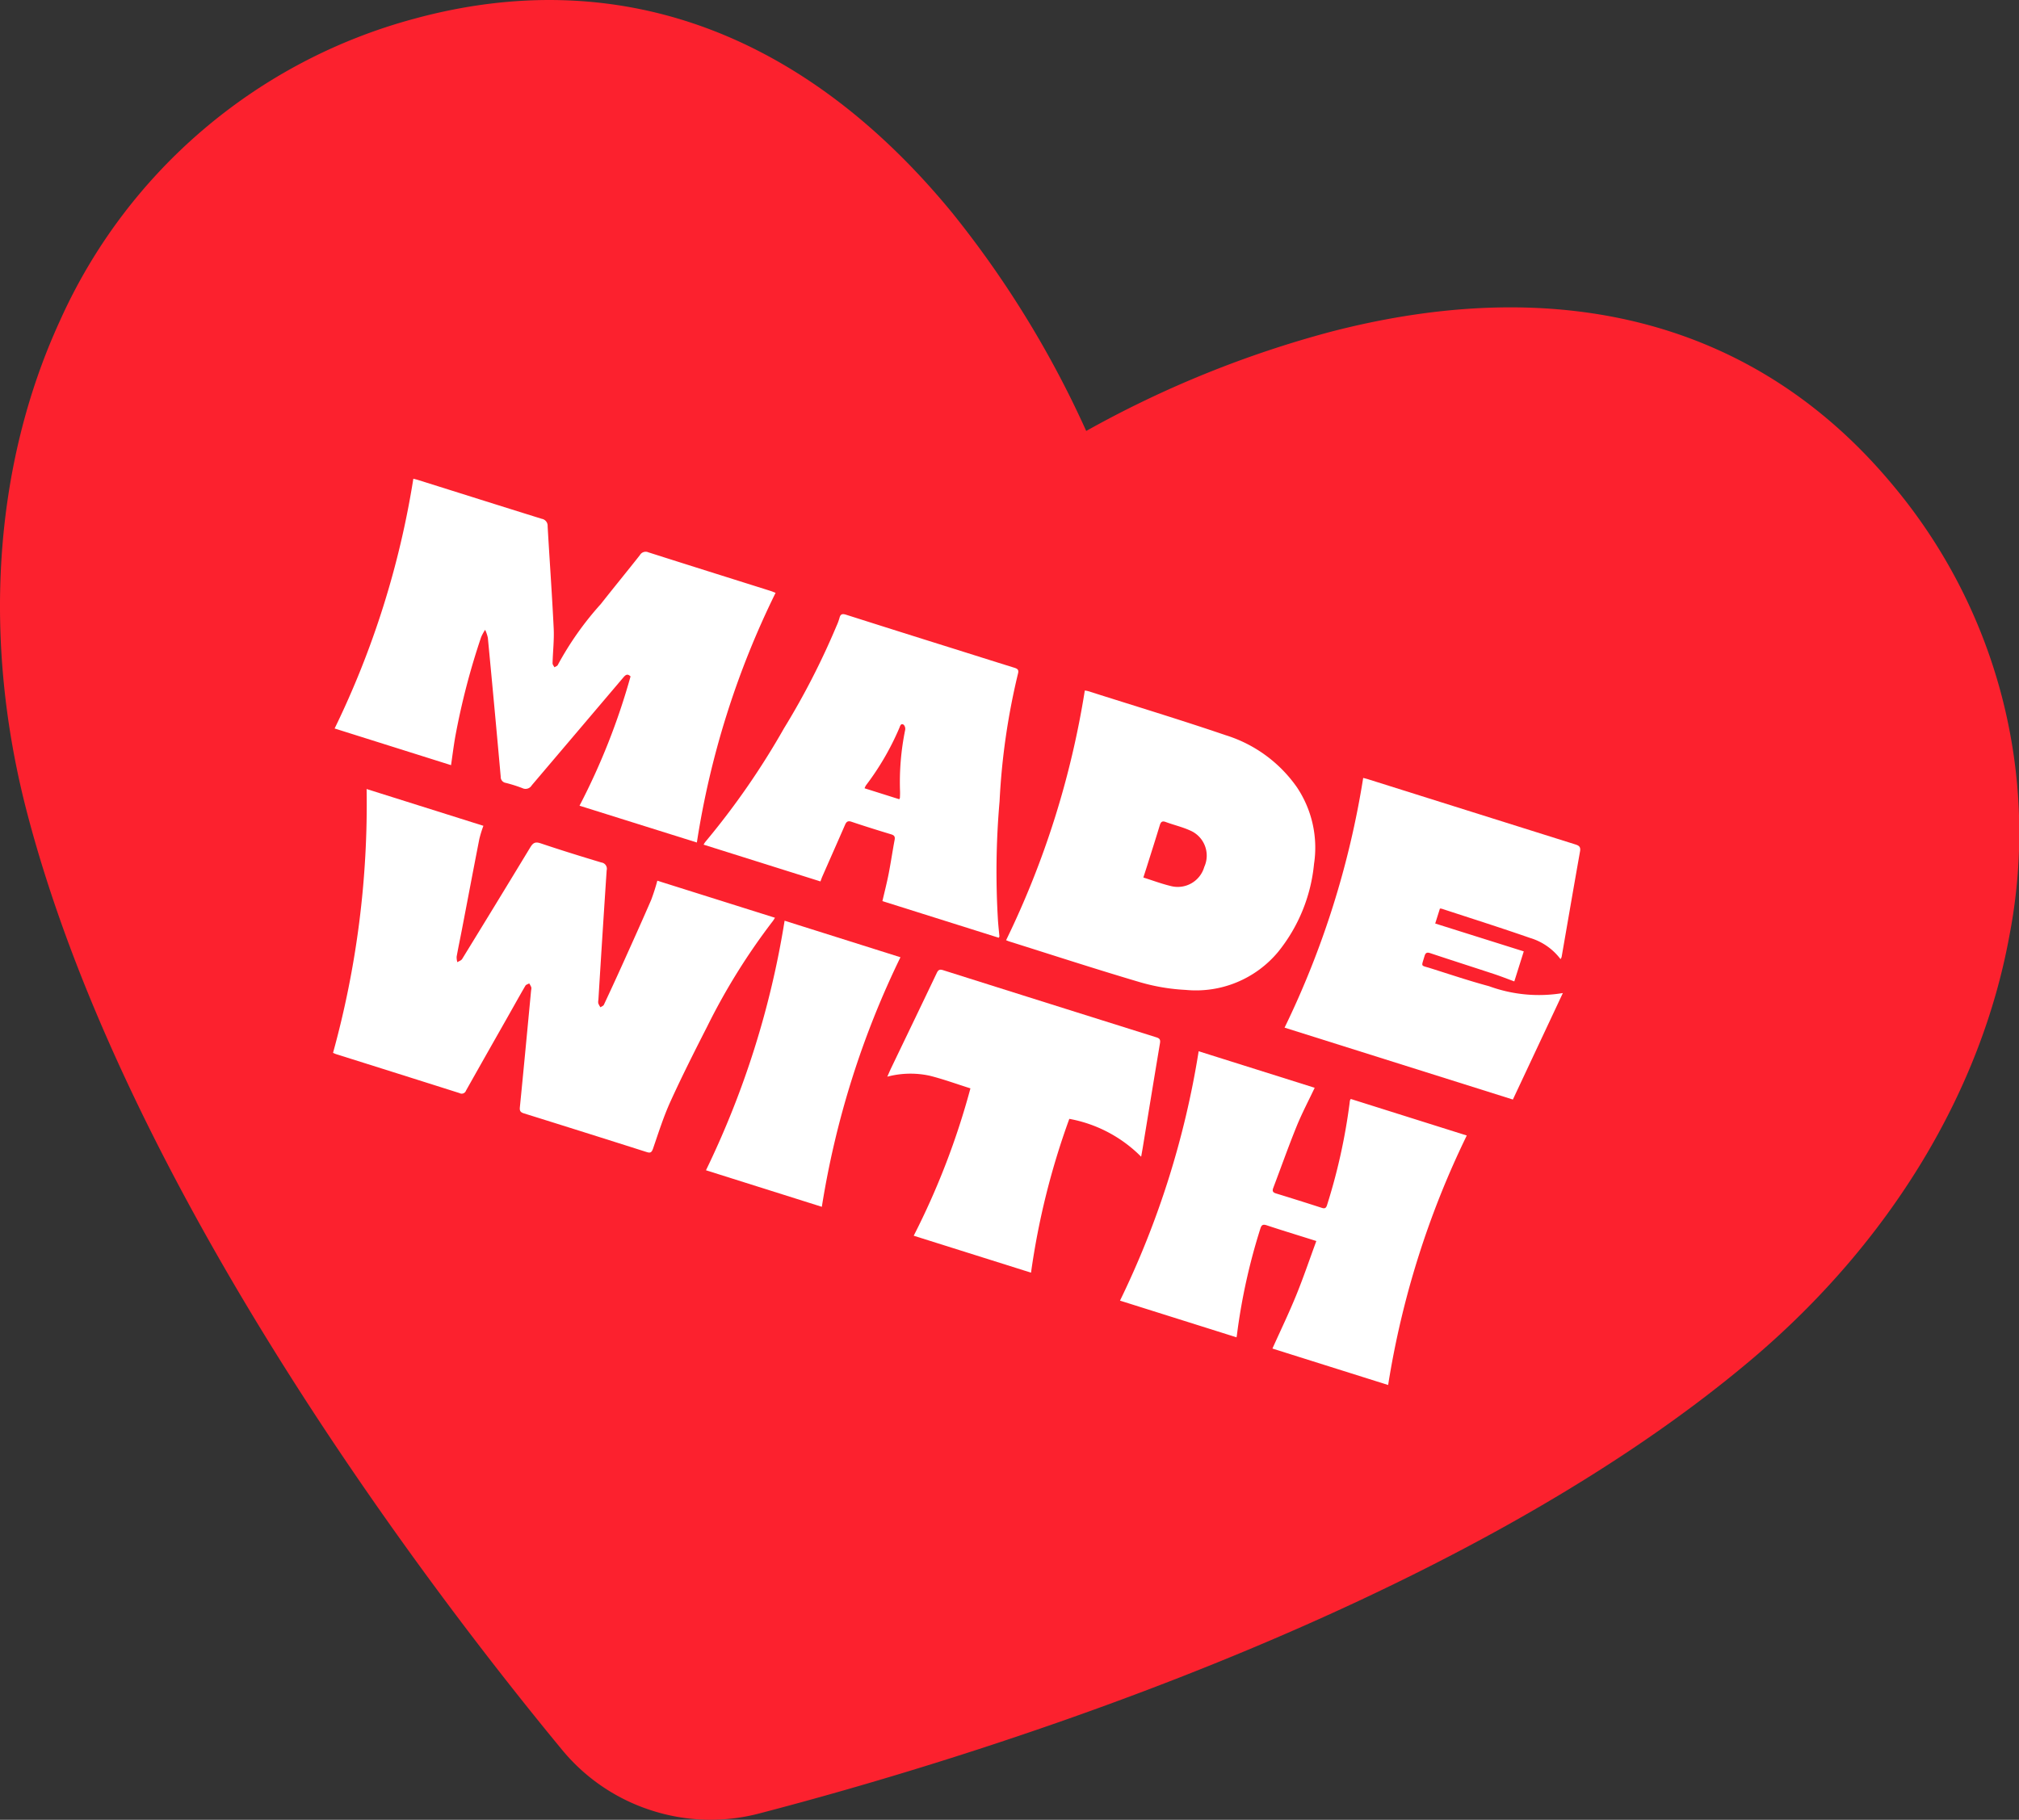<svg id="Made_with_love_badge" data-name="Made with love badge" xmlns="http://www.w3.org/2000/svg" width="143.637" height="129.486" viewBox="0 0 143.637 129.486">
  <rect x="0" y="0" width="143.637" height="129.486" fill="#333333" stroke="none"/>
  <path id="Path_76" data-name="Path 76" d="M1663.147,1022.743a13.616,13.616,0,0,1-6.412-4.307c-9.071-10.987-30.978-39.5-38.085-66.708-3.212-12.3-2.389-24.719,2.335-35a38.593,38.593,0,0,1,25.245-21.506c14.388-3.908,27.629.882,38.248,13.834A71.837,71.837,0,0,1,1694,924.563a75.408,75.408,0,0,1,17.385-7.055c16.582-4.306,30.4-.59,39.938,10.835h0a38.506,38.506,0,0,1,8.363,32.093c-2.017,11.116-8.457,21.756-18.147,30.02-21.485,18.283-56.735,28.824-70.9,32.506A13.644,13.644,0,0,1,1663.147,1022.743Z" transform="translate(-1616.724 -893.898)" fill="#fc212e"/>
  <g id="Group_53" data-name="Group 53" transform="translate(-1616.724 -893.898)">
    <path id="Path_77" data-name="Path 77" d="M1657.952,951.228a47.578,47.578,0,0,0,3.631-9.2c-.227-.222-.362-.1-.512.074q-3.258,3.839-6.516,7.675a.512.512,0,0,1-.67.2,10.288,10.288,0,0,0-1.176-.372.425.425,0,0,1-.363-.445q-.442-4.941-.915-9.88a2.627,2.627,0,0,0-.193-.567,3.186,3.186,0,0,0-.286.525,50.935,50.935,0,0,0-1.839,7.077c-.116.664-.2,1.334-.3,2.028l-8.283-2.609a63.137,63.137,0,0,0,5.6-17.772c.1.026.226.054.349.093,2.93.921,5.859,1.849,8.792,2.761a.5.5,0,0,1,.413.525c.138,2.422.314,4.842.431,7.265.04.828-.059,1.662-.08,2.493,0,.093.087.187.134.281.081-.053.2-.088.236-.163a22.209,22.209,0,0,1,3.061-4.337c.919-1.166,1.861-2.314,2.78-3.48a.475.475,0,0,1,.608-.2c2.891.923,5.788,1.83,8.683,2.744.112.035.22.083.364.138a61.326,61.326,0,0,0-5.6,17.765Z" fill="#fff"/>
    <path id="Path_78" data-name="Path 78" d="M1688.3,960.8a63.128,63.128,0,0,0,5.6-17.767,1.948,1.948,0,0,1,.24.044c3.261,1.038,6.539,2.029,9.777,3.133a9.7,9.7,0,0,1,5.069,3.7,7.713,7.713,0,0,1,1.221,5.464,11.735,11.735,0,0,1-2.551,6.252,7.6,7.6,0,0,1-6.581,2.709,14.146,14.146,0,0,1-3.207-.535c-3.132-.924-6.237-1.937-9.352-2.916C1688.445,960.861,1688.38,960.83,1688.3,960.8Zm9.765-4.461c.689.217,1.3.448,1.934.6a1.963,1.963,0,0,0,2.4-1.354,1.943,1.943,0,0,0-1.023-2.6c-.547-.247-1.142-.384-1.708-.593-.262-.1-.358-.019-.435.233-.3.993-.618,1.98-.929,2.969Z" fill="#fff"/>
    <path id="Path_79" data-name="Path 79" d="M1727.743,962.145a4.228,4.228,0,0,0-2.176-1.51c-2.078-.724-4.177-1.388-6.268-2.074a.731.731,0,0,0-.135-.014l-.335,1.064,6.3,1.983-.673,2.137c-.466-.17-.911-.347-1.366-.5-1.539-.508-3.083-1-4.621-1.513-.254-.084-.34,0-.406.228-.226.781-.285.621.429.847,1.384.437,2.761.9,4.162,1.277a10.337,10.337,0,0,0,5.256.489l-3.556,7.577-16.242-5.116a63.273,63.273,0,0,0,5.593-17.768c.121.032.247.06.37.1q7.356,2.316,14.712,4.628c.266.084.4.168.346.493-.447,2.508-.876,5.019-1.313,7.529A.751.751,0,0,1,1727.743,962.145Z" fill="#fff"/>
    <path id="Path_80" data-name="Path 80" d="M1687.777,960.624l-8.276-2.607c.15-.647.315-1.287.442-1.933.158-.806.276-1.619.427-2.426.042-.225-.022-.323-.239-.39-.949-.288-1.9-.583-2.838-.9-.244-.081-.352,0-.444.207-.536,1.228-1.078,2.453-1.617,3.679-.048.109-.086.223-.139.363L1666.78,954a1.449,1.449,0,0,1,.119-.192,54.578,54.578,0,0,0,5.6-8.086,53.608,53.608,0,0,0,3.733-7.275,4.079,4.079,0,0,0,.215-.576c.069-.288.21-.314.472-.231q3.77,1.2,7.544,2.382c1.465.461,2.93.925,4.4,1.382.218.068.363.128.285.419a48.912,48.912,0,0,0-1.312,9.091,57.374,57.374,0,0,0-.11,8.536c.027.361.065.721.1,1.082C1687.818,960.557,1687.8,960.579,1687.777,960.624Zm-7.077-9.856c.028-.058.046-.079.047-.1.005-.144.013-.289.009-.433a18.522,18.522,0,0,1,.362-4.388.438.438,0,0,0-.1-.377c-.21-.134-.255.09-.311.223a19.21,19.21,0,0,1-2.375,4.086,1.216,1.216,0,0,0-.1.21Z" fill="#fff"/>
  </g>
  <g id="Group_54" data-name="Group 54" transform="translate(-1616.724 -893.898)">
    <path id="Path_81" data-name="Path 81" d="M1642.806,950.042l8.308,2.617a8.667,8.667,0,0,0-.287.929c-.425,2.167-.834,4.337-1.251,6.505-.121.628-.255,1.254-.366,1.883a1.318,1.318,0,0,0,.05.387c.116-.074.276-.121.341-.226q2.436-3.963,4.846-7.94c.195-.323.352-.421.735-.293,1.433.482,2.877.93,4.324,1.365a.449.449,0,0,1,.378.558c-.205,3.07-.4,6.141-.588,9.212a.738.738,0,0,0-.008.251,1.52,1.52,0,0,0,.153.283c.084-.06.207-.1.245-.182q.7-1.491,1.377-2.993c.669-1.486,1.34-2.971,1.987-4.466a14.342,14.342,0,0,0,.438-1.367l8.37,2.636c-.063.1-.108.18-.165.253a45.424,45.424,0,0,0-4.658,7.488c-.9,1.764-1.792,3.53-2.611,5.331-.494,1.084-.854,2.23-1.243,3.359-.1.279-.193.323-.46.238q-4.356-1.386-8.72-2.748c-.237-.074-.319-.164-.293-.431.277-2.773.537-5.549.8-8.323a.572.572,0,0,0,.015-.215,1.65,1.65,0,0,0-.149-.28c-.092.053-.224.083-.271.163-.419.719-.823,1.448-1.233,2.172-1,1.764-2,3.525-2.994,5.294a.322.322,0,0,1-.46.176q-4.374-1.387-8.754-2.763c-.089-.028-.173-.071-.245-.1A66.465,66.465,0,0,0,1642.806,950.042Z" fill="#fff"/>
    <path id="Path_82" data-name="Path 82" d="M1710.254,971.3c-.433.916-.9,1.8-1.278,2.725-.59,1.453-1.113,2.934-1.669,4.4-.083.219-.032.324.2.394q1.631.5,3.253,1.024c.2.065.3.031.37-.186a41.735,41.735,0,0,0,1.6-7.2c.01-.084.017-.168.033-.251a.454.454,0,0,1,.061-.11l8.25,2.6a62.976,62.976,0,0,0-5.594,17.752l-8.232-2.593c.568-1.264,1.164-2.5,1.683-3.771s.95-2.55,1.44-3.88l-.481-.152c-1.015-.319-2.033-.63-3.043-.965-.276-.092-.379-.029-.46.242a42.808,42.808,0,0,0-1.66,7.522c-.006.059-.018.117-.033.205l-8.29-2.611A63.143,63.143,0,0,0,1702,968.7Z" fill="#fff"/>
    <path id="Path_83" data-name="Path 83" d="M1690.074,984.455l-8.346-2.629a53.6,53.6,0,0,0,4.035-10.485c-.994-.313-1.936-.658-2.9-.9a6.45,6.45,0,0,0-3.014.069c.111-.249.19-.44.28-.626,1.081-2.251,2.167-4.5,3.24-6.755.106-.223.21-.272.442-.2q7.592,2.4,15.187,4.783c.233.073.29.175.25.414-.413,2.463-.814,4.928-1.219,7.393-.033.2-.07.4-.121.686a9.632,9.632,0,0,0-5.11-2.694A53.583,53.583,0,0,0,1690.074,984.455Z" fill="#fff"/>
    <path id="Path_84" data-name="Path 84" d="M1675.192,979.769l-8.243-2.6a63.632,63.632,0,0,0,5.594-17.757l8.242,2.6A63.086,63.086,0,0,0,1675.192,979.769Z" fill="#fff"/>
  </g>
</svg>
